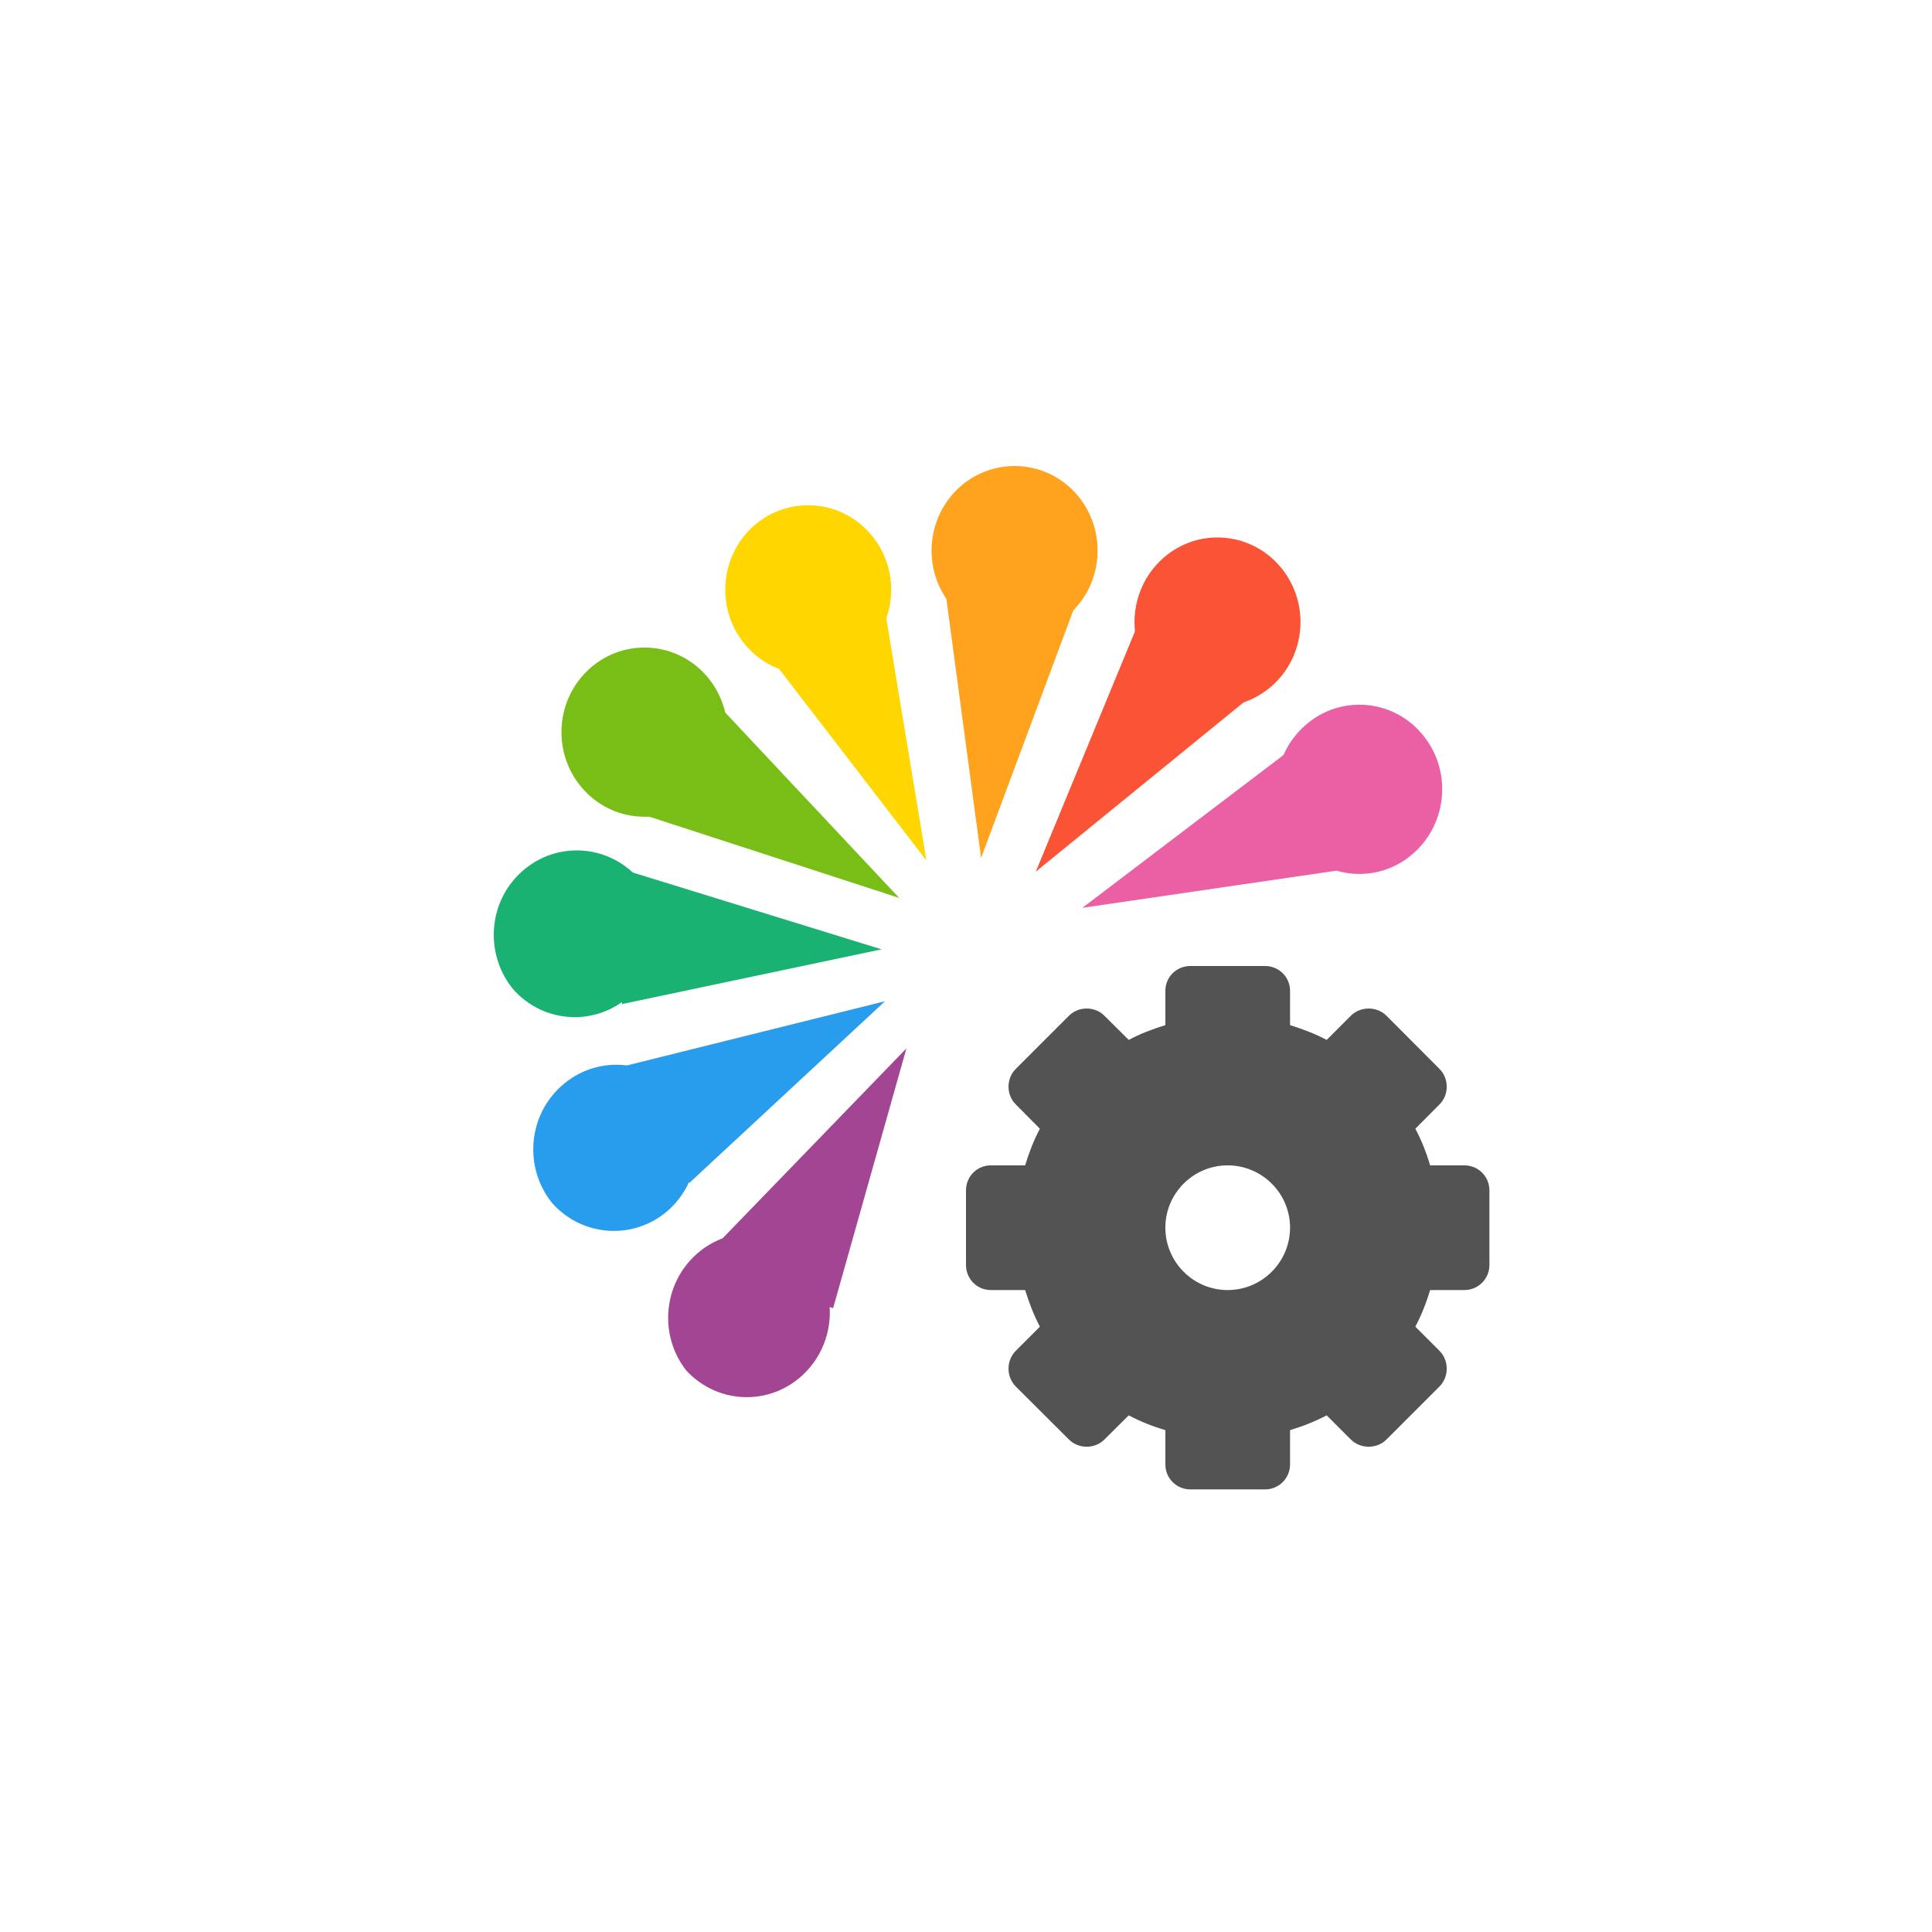 <!-- color: #e1dfd0 -->
<svg xmlns="http://www.w3.org/2000/svg" xmlns:xlink="http://www.w3.org/1999/xlink" width="48px" height="48px" viewBox="0 0 48 48" version="1.1">
<g id="surface1">
<path style=" stroke:none;fill-rule:nonzero;fill:rgb(9.804%,69.804%,44.706%);fill-opacity:1;" d="M 15.863 21.824 C 16.582 22.703 16.477 24.008 15.629 24.758 C 14.777 25.508 13.496 25.426 12.746 24.574 C 12.027 23.691 12.129 22.387 12.98 21.641 C 13.828 20.891 15.113 20.973 15.863 21.824 M 15.863 21.824 "/>
<path style=" stroke:none;fill-rule:nonzero;fill:rgb(92.157%,37.647%,64.706%);fill-opacity:1;" d="M 35.328 18.234 C 36.074 19.109 35.98 20.438 35.117 21.199 C 34.266 21.961 32.953 21.863 32.215 20.988 C 31.469 20.109 31.562 18.781 32.426 18.023 C 33.277 17.262 34.59 17.355 35.328 18.234 M 35.328 18.234 "/>
<path style=" stroke:none;fill-rule:nonzero;fill:rgb(98.431%,32.549%,21.176%);fill-opacity:1;" d="M 31.832 14.109 C 32.551 14.988 32.449 16.293 31.598 17.043 C 30.75 17.793 29.465 17.711 28.715 16.859 C 28.215 16.293 28.055 15.496 28.297 14.777 C 28.535 14.059 29.141 13.527 29.871 13.387 C 30.605 13.25 31.355 13.523 31.832 14.109 M 31.832 14.109 "/>
<path style=" stroke:none;fill-rule:nonzero;fill:rgb(100%,63.922%,11.765%);fill-opacity:1;" d="M 26.766 12.301 C 27.512 13.18 27.418 14.508 26.559 15.266 C 25.695 16.027 24.395 15.934 23.648 15.055 C 22.902 14.18 22.996 12.852 23.855 12.09 C 24.719 11.332 26.02 11.426 26.766 12.301 M 26.766 12.301 "/>
<path style=" stroke:none;fill-rule:nonzero;fill:rgb(100%,83.922%,0%);fill-opacity:1;" d="M 21.613 13.25 C 22.113 13.812 22.273 14.609 22.031 15.328 C 21.793 16.047 21.191 16.582 20.457 16.719 C 19.723 16.859 18.973 16.582 18.496 15.996 C 17.777 15.117 17.883 13.812 18.73 13.062 C 19.582 12.316 20.863 12.398 21.613 13.25 M 21.613 13.25 "/>
<path style=" stroke:none;fill-rule:nonzero;fill:rgb(47.059%,74.51%,8.627%);fill-opacity:1;" d="M 17.57 16.812 C 18.316 17.691 18.223 19.02 17.363 19.777 C 16.504 20.539 15.199 20.445 14.453 19.566 C 13.707 18.688 13.801 17.363 14.66 16.602 C 15.523 15.84 16.824 15.938 17.57 16.812 M 17.57 16.812 "/>
<path style=" stroke:none;fill-rule:nonzero;fill:rgb(15.686%,61.176%,92.941%);fill-opacity:1;" d="M 16.836 27.141 C 17.551 28.02 17.445 29.32 16.602 30.07 C 15.754 30.816 14.477 30.738 13.723 29.895 C 13.008 29.016 13.113 27.715 13.961 26.969 C 14.809 26.219 16.086 26.297 16.836 27.141 M 16.836 27.141 "/>
<path style=" stroke:none;fill-rule:nonzero;fill:rgb(63.529%,27.059%,57.255%);fill-opacity:1;" d="M 20.172 31.301 C 20.859 32.184 20.738 33.461 19.902 34.199 C 19.066 34.938 17.809 34.871 17.051 34.051 C 16.359 33.168 16.477 31.891 17.312 31.152 C 18.148 30.414 19.406 30.48 20.168 31.301 M 20.168 31.301 "/>
<path style=" stroke:none;fill-rule:nonzero;fill:rgb(32.549%,32.549%,32.549%);fill-opacity:1;" d="M 29.574 24 C 29.23 24 28.953 24.273 28.953 24.617 L 28.953 25.469 C 28.637 25.566 28.328 25.684 28.043 25.836 L 27.441 25.238 C 27.203 24.996 26.793 24.996 26.555 25.238 L 25.238 26.555 C 24.996 26.793 24.996 27.203 25.238 27.441 L 25.836 28.043 C 25.684 28.328 25.566 28.637 25.469 28.953 L 24.617 28.953 C 24.273 28.953 24 29.23 24 29.574 L 24 31.43 C 24 31.773 24.273 32.051 24.617 32.051 L 25.469 32.051 C 25.566 32.363 25.684 32.672 25.836 32.961 L 25.238 33.559 C 24.996 33.801 24.996 34.207 25.238 34.449 L 26.555 35.762 C 26.793 36.004 27.203 36.004 27.441 35.762 L 28.043 35.164 C 28.328 35.316 28.637 35.438 28.953 35.531 L 28.953 36.383 C 28.953 36.727 29.23 37.004 29.574 37.004 L 31.43 37.004 C 31.773 37.004 32.051 36.727 32.051 36.383 L 32.051 35.531 C 32.363 35.438 32.672 35.316 32.961 35.164 L 33.559 35.762 C 33.801 36.004 34.207 36.004 34.449 35.762 L 35.762 34.449 C 36.004 34.207 36.004 33.801 35.762 33.559 L 35.164 32.961 C 35.316 32.672 35.438 32.363 35.531 32.051 L 36.383 32.051 C 36.727 32.051 37.004 31.773 37.004 31.43 L 37.004 29.574 C 37.004 29.23 36.727 28.953 36.383 28.953 L 35.531 28.953 C 35.438 28.637 35.316 28.328 35.164 28.043 L 35.762 27.441 C 36.004 27.203 36.004 26.793 35.762 26.555 L 34.449 25.238 C 34.207 24.996 33.801 24.996 33.559 25.238 L 32.961 25.836 C 32.672 25.684 32.363 25.566 32.051 25.469 L 32.051 24.617 C 32.051 24.273 31.773 24 31.43 24 M 30.5 28.953 C 31.355 28.953 32.051 29.648 32.051 30.5 C 32.051 31.355 31.355 32.051 30.5 32.051 C 29.648 32.051 28.953 31.355 28.953 30.5 C 28.953 29.648 29.648 28.953 30.5 28.953 M 30.5 28.953 "/>
<path style=" stroke:none;fill-rule:nonzero;fill:rgb(100%,63.922%,11.765%);fill-opacity:1;" d="M 23.484 14.664 C 24.617 14.504 25.758 14.504 26.855 14.656 L 24.375 21.316 M 23.484 14.664 "/>
<path style=" stroke:none;fill-rule:nonzero;fill:rgb(98.431%,32.549%,21.176%);fill-opacity:1;" d="M 28.289 15.465 C 29.344 15.918 30.328 16.512 31.191 17.211 L 25.734 21.656 M 28.289 15.465 "/>
<path style=" stroke:none;fill-rule:nonzero;fill:rgb(92.157%,37.647%,64.706%);fill-opacity:1;" d="M 32.172 18.543 C 32.855 19.477 33.402 20.496 33.809 21.543 L 26.891 22.555 M 32.172 18.547 "/>
<path style=" stroke:none;fill-rule:nonzero;fill:rgb(100%,83.922%,0%);fill-opacity:1;" d="M 18.949 16.09 C 19.848 15.371 20.832 14.781 21.852 14.348 L 23.016 21.379 M 18.949 16.094 "/>
<path style=" stroke:none;fill-rule:nonzero;fill:rgb(47.059%,74.51%,8.627%);fill-opacity:1;" d="M 16.07 20.27 C 16.414 19.16 16.906 18.105 17.512 17.164 L 22.34 22.309 M 16.07 20.27 "/>
<path style=" stroke:none;fill-rule:nonzero;fill:rgb(9.804%,69.804%,44.706%);fill-opacity:1;" d="M 15.457 24.945 C 15.227 23.805 15.145 22.645 15.219 21.523 L 21.902 23.586 M 15.457 24.945 "/>
<path style=" stroke:none;fill-rule:nonzero;fill:rgb(15.686%,61.176%,92.941%);fill-opacity:1;" d="M 17.129 29.387 C 16.359 28.527 15.707 27.57 15.207 26.562 L 21.988 24.875 M 17.129 29.387 "/>
<path style=" stroke:none;fill-rule:nonzero;fill:rgb(63.529%,27.059%,57.255%);fill-opacity:1;" d="M 20.699 32.5 C 19.602 32.176 18.555 31.707 17.613 31.117 L 22.52 26.047 M 20.699 32.5 "/>
</g>
</svg>
